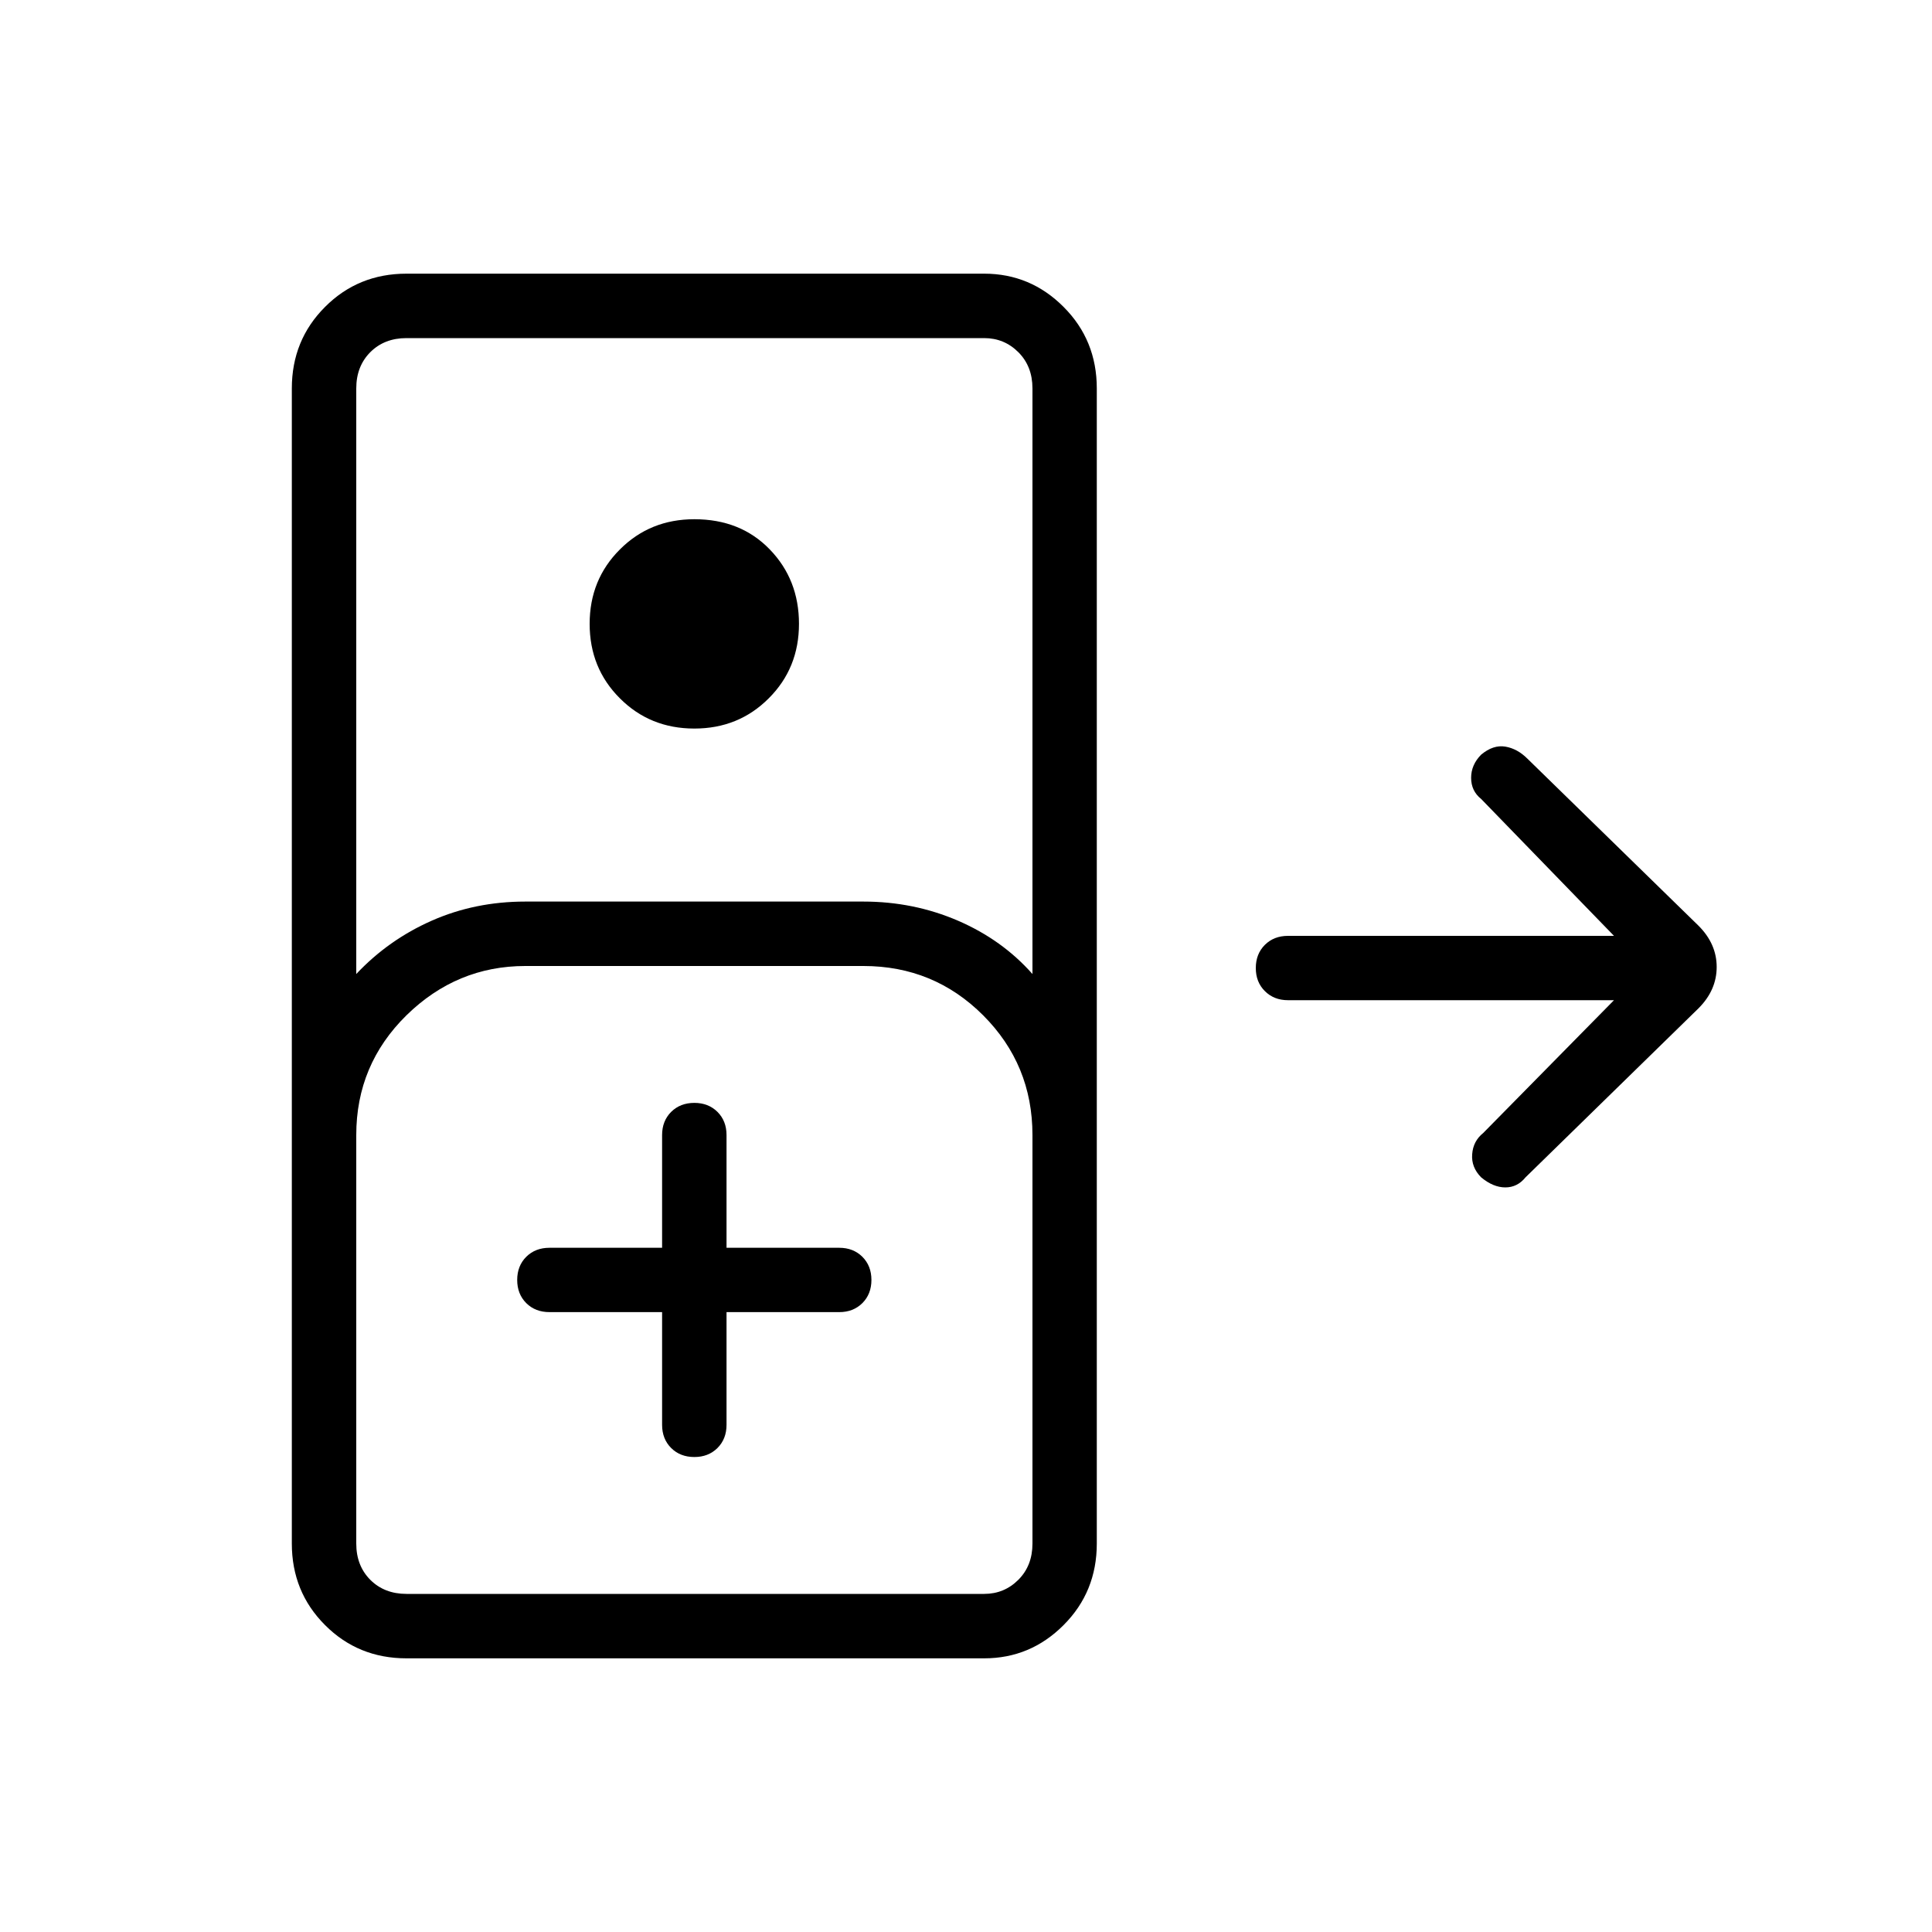 <svg xmlns="http://www.w3.org/2000/svg" height="20" width="20"><path d="M4.208 17.167q-.5 0-.843-.344-.344-.344-.344-.844V4.021q0-.5.344-.844.343-.344.843-.344h5.98q.479 0 .822.344.344.344.344.844v11.958q0 .5-.344.844-.343.344-.822.344Zm-.52-7.084q.333-.354.781-.552.448-.198.969-.198h3.5q.52 0 .979.198.458.198.771.552V4.021q0-.229-.146-.375t-.354-.146h-5.98q-.229 0-.375.146-.145.146-.145.375Zm3.5-2.541q-.459 0-.771-.313-.313-.312-.313-.771 0-.458.313-.77.312-.313.771-.313.479 0 .781.313.302.312.302.77 0 .459-.313.771-.312.313-.77.313ZM4.208 16.5h5.98q.208 0 .354-.146t.146-.375V11.75q0-.729-.511-1.24-.51-.51-1.239-.51h-3.5q-.709 0-1.23.51-.52.511-.52 1.24v4.229q0 .229.145.375.146.146.375.146Zm2.646-2.917v1.167q0 .146.094.24.094.093.24.093.145 0 .239-.093.094-.094.094-.24v-1.167h1.167q.145 0 .239-.093.094-.094.094-.24t-.094-.24q-.094-.093-.239-.093H7.521V11.75q0-.146-.094-.24-.094-.093-.239-.093-.146 0-.24.093-.094.094-.094.24v1.167H5.688q-.146 0-.24.093-.094.094-.094.24t.094.24q.094.093.24.093ZM4.208 16.5h-.52 7-.5Zm11.125-4.312q-.104-.105-.093-.24.01-.136.114-.219l1.354-1.375h-3.375q-.145 0-.239-.094-.094-.093-.094-.239t.094-.24q.094-.093.239-.093h3.375l-1.375-1.417q-.104-.083-.104-.219 0-.135.104-.24.125-.104.25-.083.125.021.229.125l1.771 1.729q.188.188.188.427 0 .24-.188.428l-1.791 1.75q-.084.104-.209.104-.125 0-.25-.104Z"/></svg>